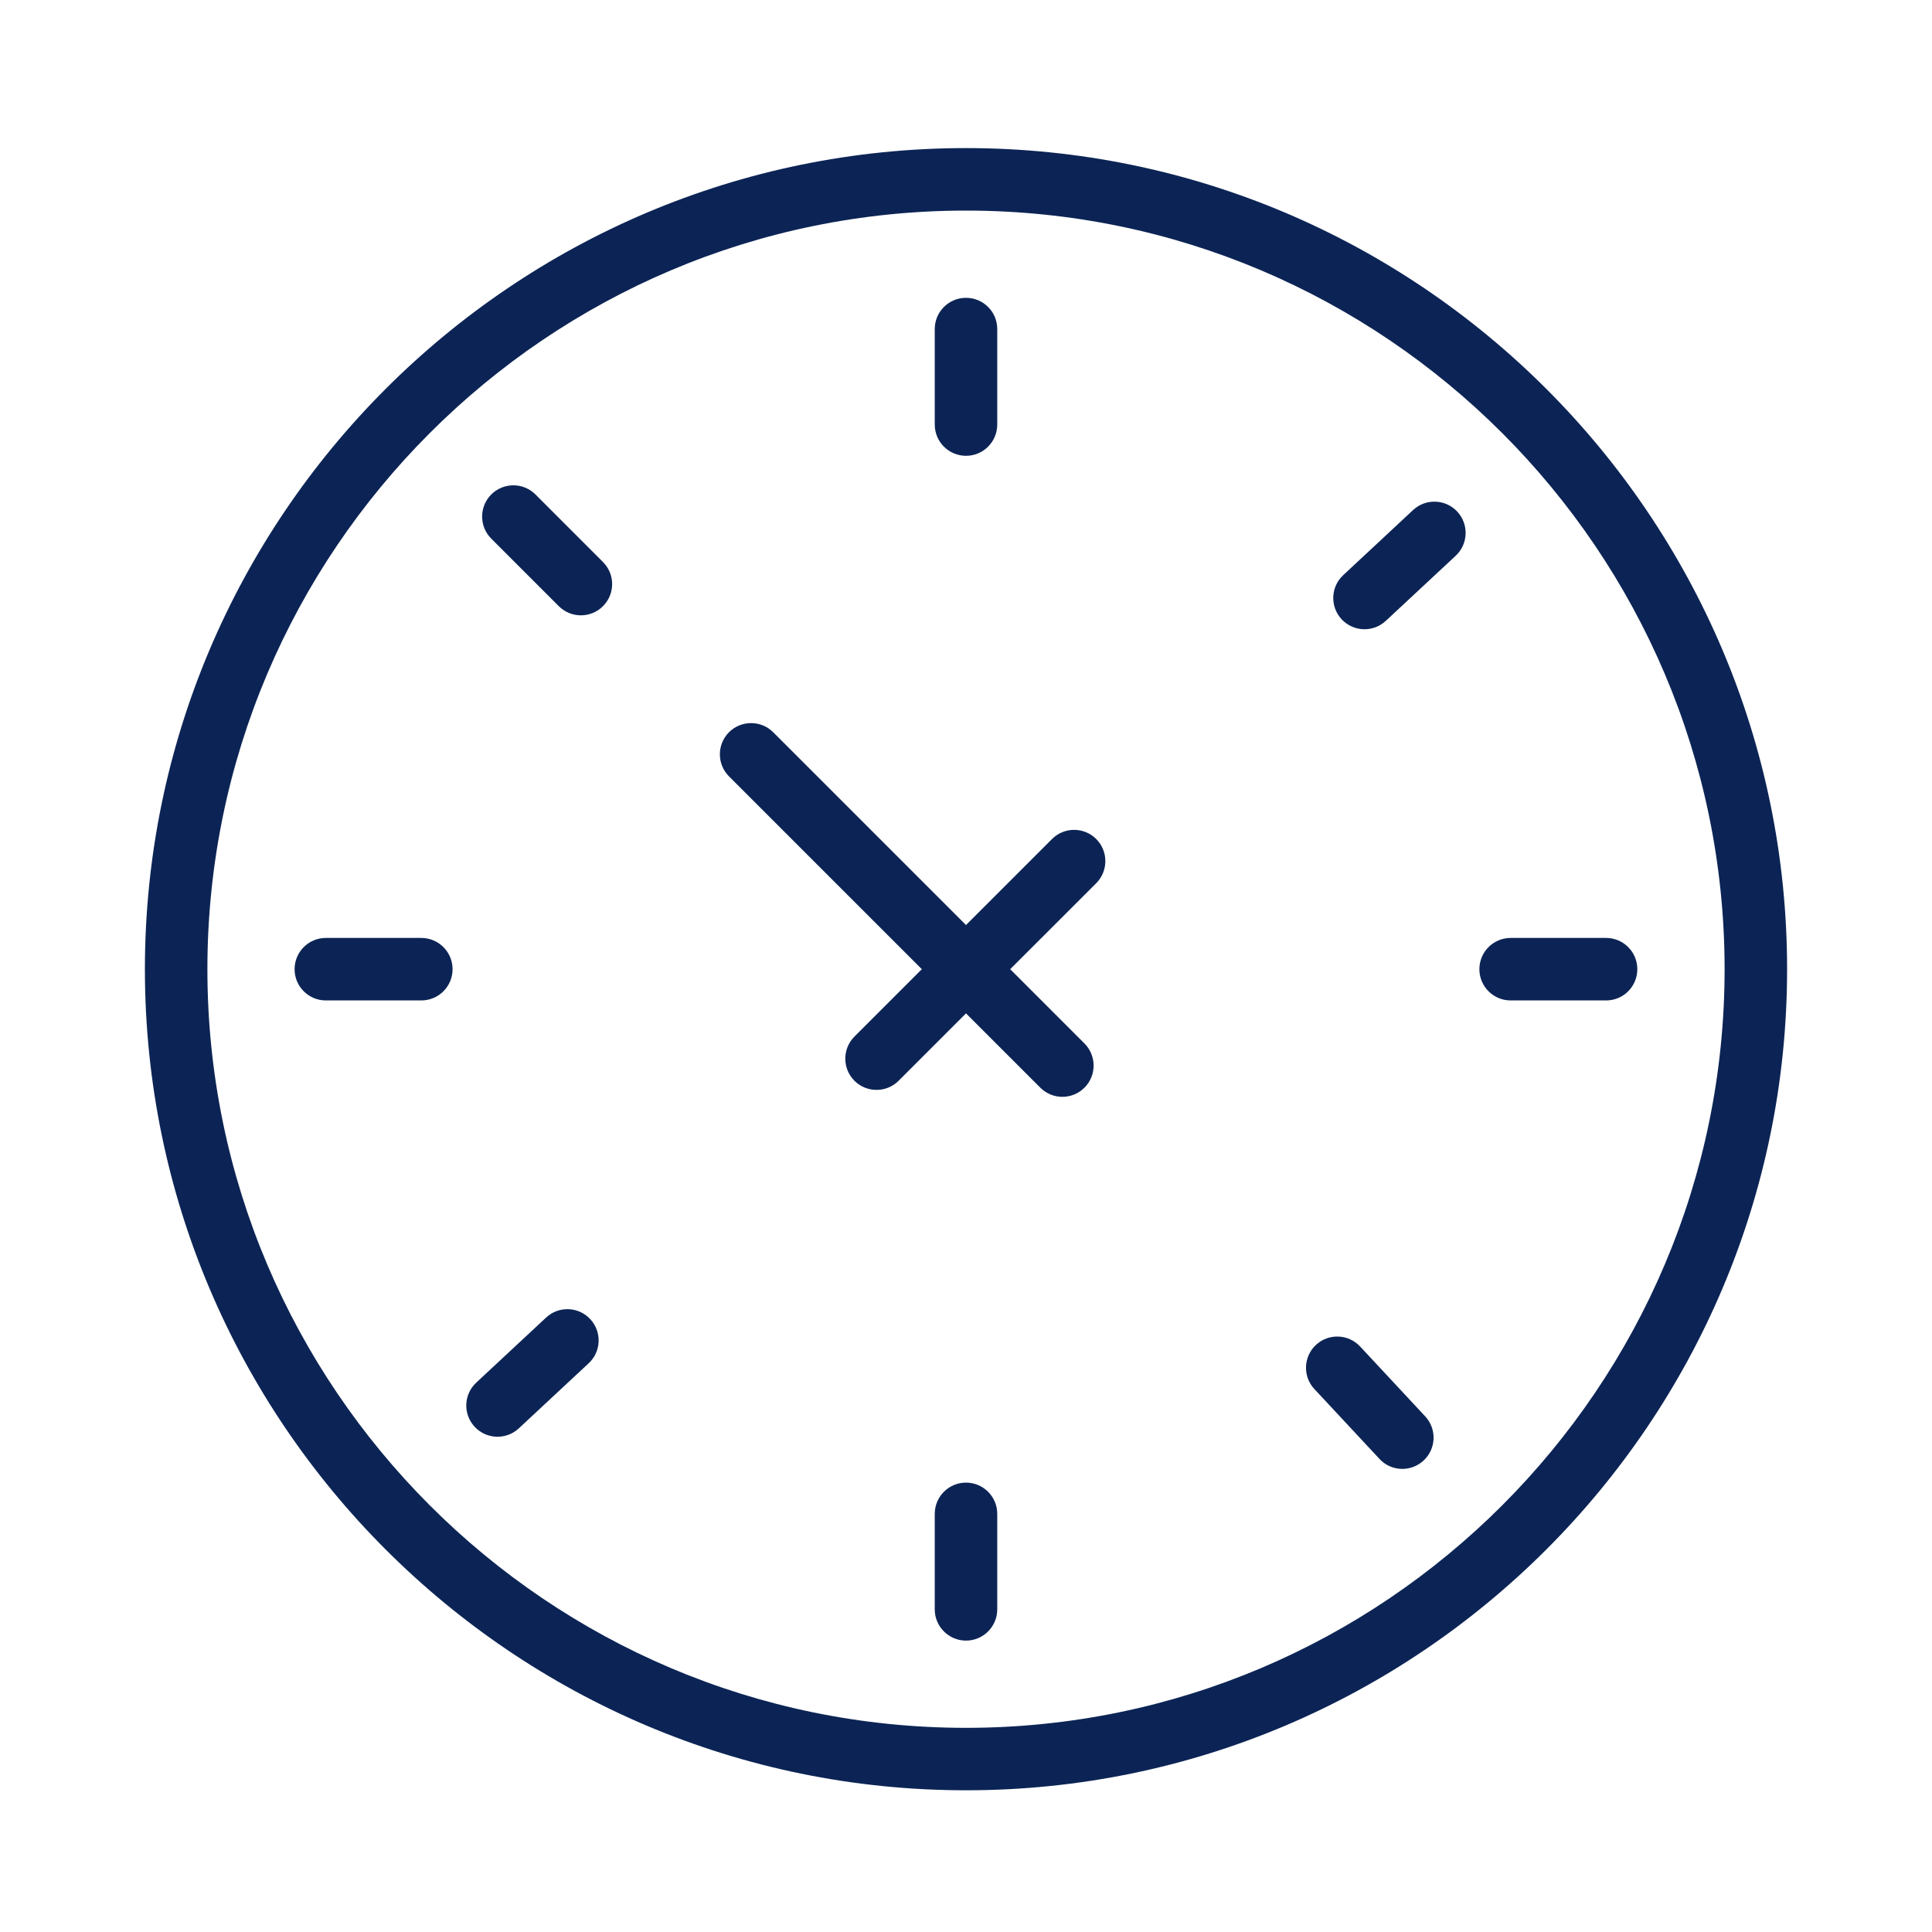 <svg width="40" height="40" viewBox="0 0 40 40" fill="none" xmlns="http://www.w3.org/2000/svg">
<path d="M20.647 8.79V6.812C20.647 6.455 20.357 6.166 20 6.166C19.643 6.166 19.353 6.455 19.353 6.812V8.79C19.353 9.147 19.643 9.437 20 9.437C20.357 9.437 20.647 9.147 20.647 8.79Z" fill="#0C2455"/>
<path d="M33.253 19.419H31.276C30.919 19.419 30.629 19.709 30.629 20.066C30.629 20.424 30.919 20.713 31.276 20.713H33.253C33.61 20.713 33.899 20.424 33.899 20.066C33.899 19.709 33.61 19.419 33.253 19.419Z" fill="#0C2455"/>
<path d="M20.647 33.32V31.343C20.647 30.985 20.357 30.696 20 30.696C19.643 30.696 19.353 30.985 19.353 31.343V33.32C19.353 33.677 19.643 33.967 20 33.967C20.357 33.967 20.647 33.677 20.647 33.32Z" fill="#0C2455"/>
<path d="M8.723 19.419H6.746C6.389 19.419 6.099 19.709 6.099 20.066C6.099 20.424 6.389 20.713 6.746 20.713H8.723C9.08 20.713 9.37 20.424 9.37 20.066C9.37 19.709 9.08 19.419 8.723 19.419Z" fill="#0C2455"/>
<path d="M10.171 11.152L11.569 12.55C11.822 12.803 12.232 12.803 12.484 12.55C12.737 12.298 12.737 11.888 12.484 11.636L11.086 10.237C10.834 9.985 10.424 9.985 10.171 10.237C9.919 10.49 9.919 10.9 10.171 11.152Z" fill="#0C2455"/>
<path d="M29.256 10.56L27.81 11.908C27.548 12.151 27.534 12.56 27.777 12.822C28.021 13.083 28.43 13.098 28.692 12.854L30.138 11.507C30.4 11.263 30.414 10.854 30.171 10.592C29.927 10.331 29.518 10.316 29.256 10.56Z" fill="#0C2455"/>
<path d="M27.213 28.759L28.561 30.206C28.804 30.468 29.213 30.482 29.475 30.238C29.736 29.995 29.751 29.586 29.507 29.324L28.16 27.878C27.916 27.616 27.507 27.602 27.245 27.845C26.984 28.089 26.969 28.498 27.213 28.759Z" fill="#0C2455"/>
<path d="M11.306 27.279L9.86 28.626C9.598 28.87 9.584 29.279 9.827 29.54C10.071 29.802 10.48 29.816 10.741 29.573L12.188 28.225C12.45 27.982 12.464 27.572 12.22 27.311C11.977 27.049 11.568 27.035 11.306 27.279Z" fill="#0C2455"/>
<path d="M22.696 17.371C22.443 17.118 22.033 17.118 21.781 17.371L20 19.152L16.008 15.16C15.756 14.908 15.346 14.908 15.093 15.16C14.841 15.413 14.841 15.822 15.094 16.075L19.085 20.066L17.69 21.461C17.438 21.714 17.438 22.123 17.69 22.376C17.943 22.628 18.353 22.628 18.605 22.376L20 20.981L21.538 22.519C21.791 22.772 22.2 22.772 22.453 22.519C22.705 22.266 22.705 21.857 22.453 21.604L20.915 20.066L22.696 18.286C22.948 18.033 22.948 17.623 22.696 17.371Z" fill="#0C2455"/>
<path d="M20 3.066C10.626 3.066 3 10.693 3 20.066C3 29.44 10.626 37.066 20 37.066C29.373 37.066 37 29.44 37 20.066C37 10.693 29.373 3.066 20 3.066ZM20 35.773C11.339 35.773 4.294 28.727 4.294 20.066C4.294 11.405 11.339 4.36 20 4.36C28.66 4.36 35.706 11.405 35.706 20.066C35.706 28.727 28.66 35.773 20 35.773Z" fill="#0C2455"/>
</svg>
